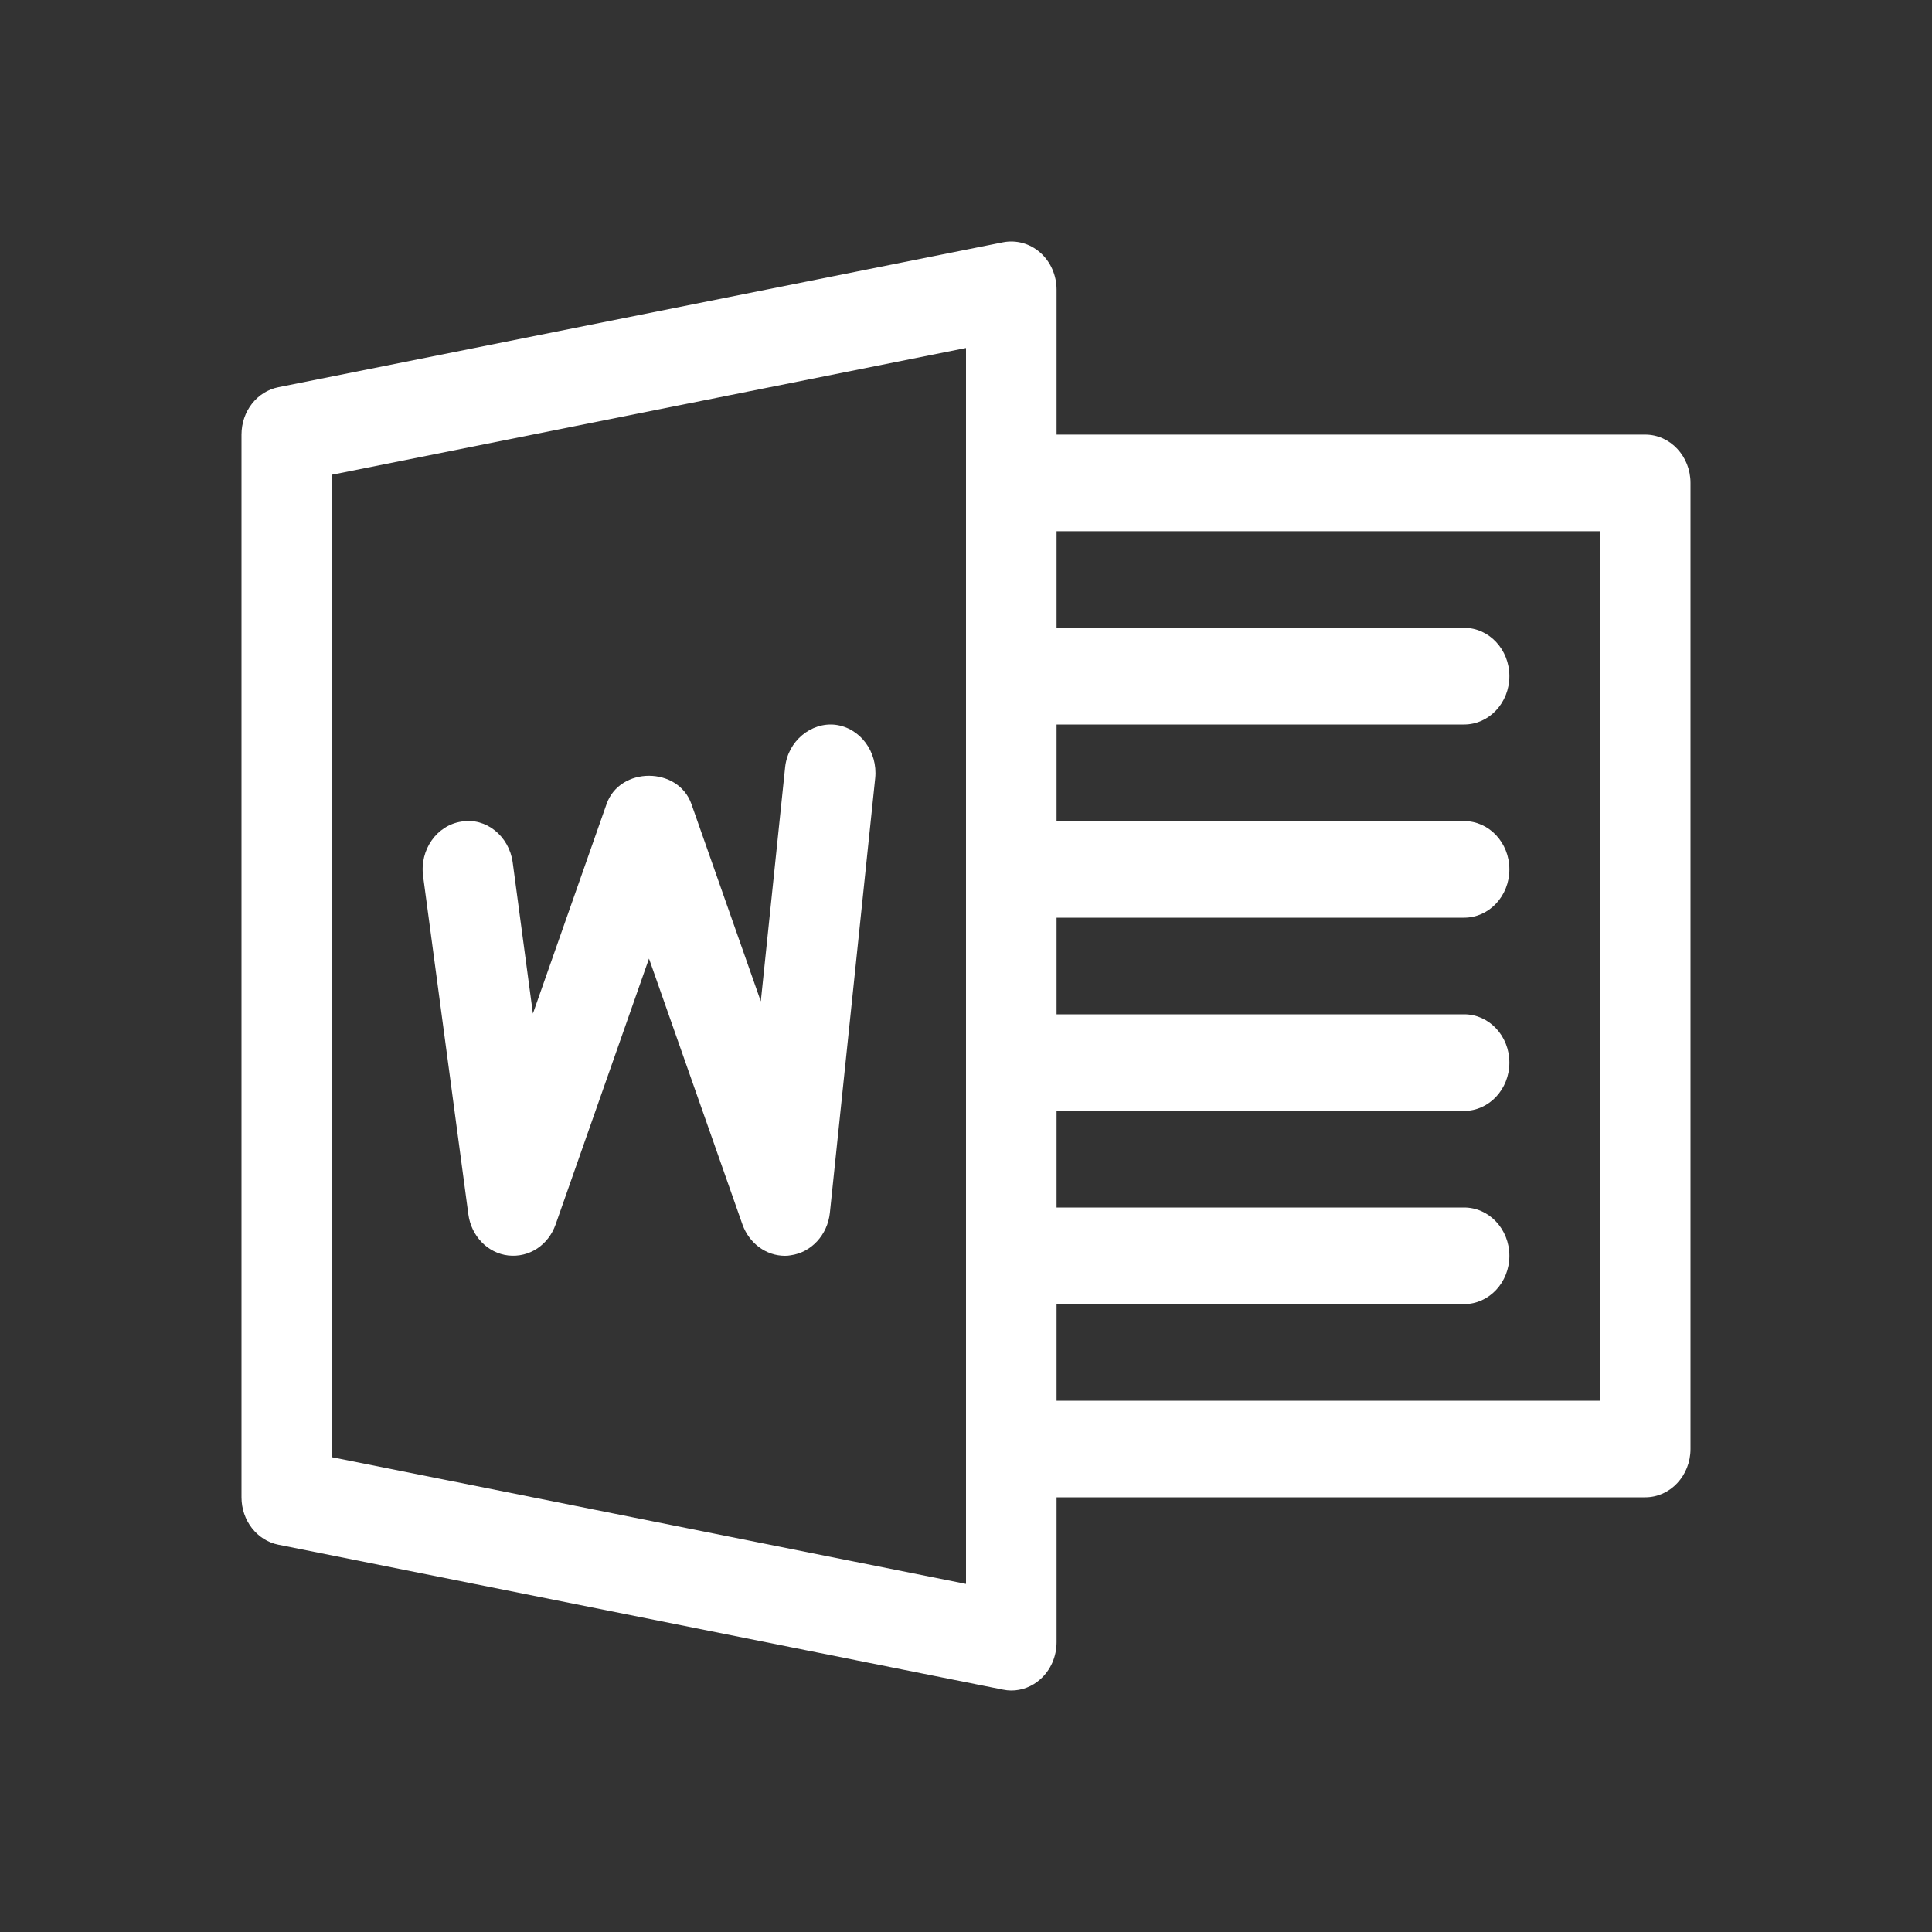 <svg width="24" height="24" viewBox="0 0 24 24" fill="none" xmlns="http://www.w3.org/2000/svg">
<rect x="0" y="0" width="24" height="24" fill="#333333" stroke="none"/>
<path d="M12.921 3.137C12.793 3.024 12.623 2.978 12.459 3.01L3.459 4.81C3.192 4.863 3 5.11 3 5.399V18.6C3 18.888 3.192 19.136 3.459 19.189L12.459 20.989C12.493 20.996 12.529 21 12.562 21C12.692 21 12.82 20.952 12.921 20.862C13.051 20.748 13.125 20.578 13.125 20.4V3.599C13.125 3.42 13.051 3.251 12.921 3.137ZM12 19.676L4.125 18.102V5.897L12 4.323V19.676Z" fill="white"/>
<path d="M20.438 5.399H12.562C12.252 5.399 12 5.668 12 5.999C12 6.331 12.252 6.599 12.562 6.599H19.875V17.4H12.562C12.252 17.4 12 17.669 12 18C12 18.331 12.252 18.6 12.562 18.6H20.438C20.748 18.6 21 18.331 21 18V5.999C21 5.668 20.748 5.399 20.438 5.399Z" fill="white"/>
<path d="M18.188 7.799H12.562C12.252 7.799 12 8.068 12 8.399C12 8.731 12.252 9 12.562 9H18.188C18.498 9 18.75 8.731 18.75 8.399C18.75 8.068 18.498 7.799 18.188 7.799Z" fill="white"/>
<path d="M18.188 10.2H12.562C12.252 10.2 12 10.468 12 10.8C12 11.131 12.252 11.4 12.562 11.4H18.188C18.498 11.4 18.75 11.131 18.75 10.8C18.75 10.468 18.498 10.2 18.188 10.2Z" fill="white"/>
<path d="M18.188 12.6H12.562C12.252 12.6 12 12.868 12 13.2C12 13.531 12.252 13.8 12.562 13.8H18.188C18.498 13.8 18.75 13.531 18.75 13.2C18.75 12.868 18.498 12.6 18.188 12.6Z" fill="white"/>
<path d="M18.188 15H12.562C12.252 15 12 15.269 12 15.6C12 15.931 12.252 16.2 12.562 16.2H18.188C18.498 16.2 18.75 15.931 18.75 15.6C18.75 15.269 18.498 15 18.188 15Z" fill="white"/>
<path d="M10.374 9.003C10.076 8.971 9.787 9.204 9.753 9.532L9.451 12.439L8.589 9.988C8.424 9.52 7.699 9.52 7.535 9.988L6.62 12.591L6.369 10.714C6.325 10.386 6.037 10.153 5.733 10.206C5.426 10.252 5.212 10.556 5.256 10.884L5.818 15.084C5.854 15.356 6.059 15.567 6.314 15.596C6.575 15.624 6.811 15.468 6.902 15.211L8.062 11.908L9.223 15.211C9.307 15.446 9.518 15.6 9.75 15.6C9.774 15.6 9.796 15.599 9.82 15.594C10.077 15.56 10.28 15.341 10.309 15.066L10.872 9.666C10.905 9.337 10.684 9.04 10.374 9.003Z" fill="white"/>
</svg>

